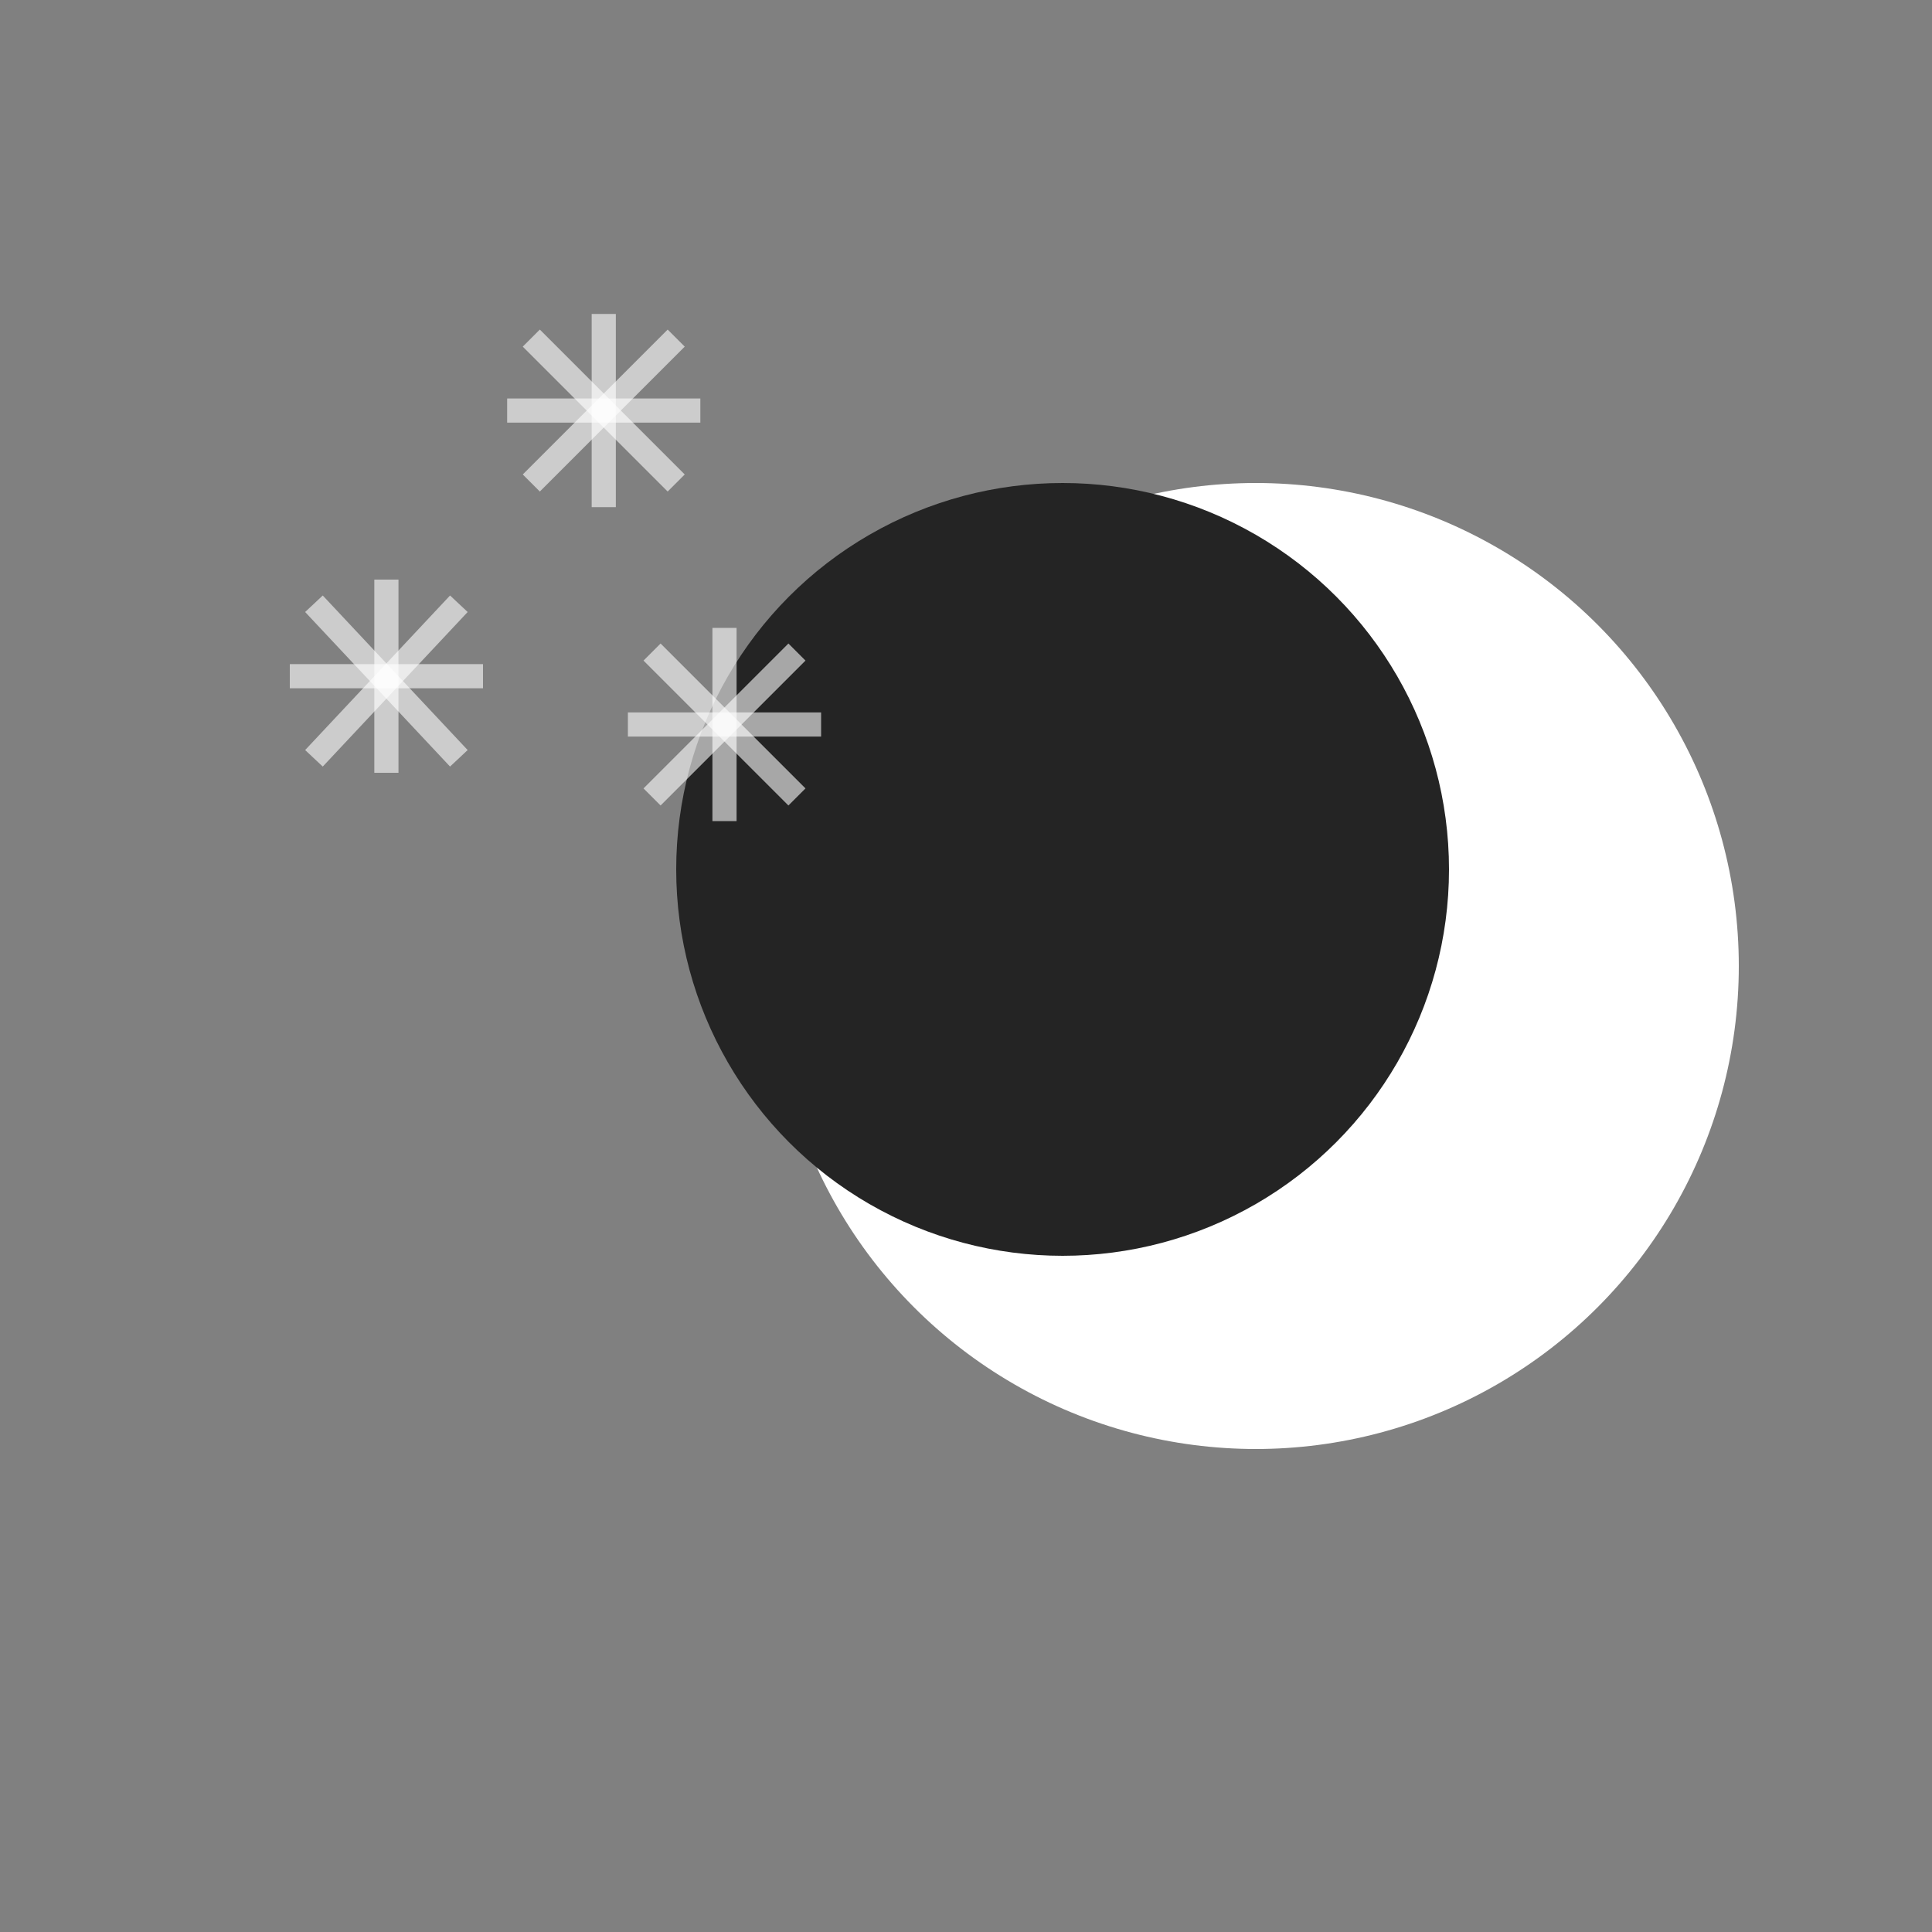 <svg 
  version="1.1"
  height="40" 
  width="40"
  xmlns="http://www.w3.org/2000/svg"
  >
    <rect width="100%" height="100%" fill="#808080" stroke="none"/>
    <circle cx="26" cy="20" r="10" fill="white" />
    <circle cx="22" cy="18" r="8" fill="#242424" />
    <path d="M11 10 L14 7" stroke="#ffffff" stroke-width="0.5" stroke-opacity=".6" />
    <path d="M11 7 L14 10" stroke="#ffffff" stroke-width="0.5" stroke-opacity=".6" />
    <path d="M10.5 8.5 L14.5 8.5" stroke="#ffffff" stroke-width="0.5" stroke-opacity=".6" />
    <path d="M12.5 6.5 L12.5 10.5" stroke="#ffffff" stroke-width="0.5" stroke-opacity=".6" />
    <path d="M13 15 L17 15" stroke="#ffffff" stroke-width="0.5" stroke-opacity=".6" />
    <path d="M15 13 L15 17" stroke="#ffffff" stroke-width="0.5" stroke-opacity=".6" />
    <path d="M13.5 13.5 L16.5 16.5" stroke="#ffffff" stroke-width="0.5" stroke-opacity=".6" />
    <path d="M16.5 13.5 L13.5 16.5" stroke="#ffffff" stroke-width="0.5" stroke-opacity=".6" />
    <path d="M8 12 L8 16" stroke="#ffffff" stroke-width="0.5" stroke-opacity=".6" />
    <path d="M6 14 L10 14" stroke="#ffffff" stroke-width="0.5" stroke-opacity=".6" />
    <path d="M6.5 12.5 L9.5 15.7" stroke="#ffffff" stroke-width="0.5" stroke-opacity=".6" />
    <path d="M9.5 12.5 L6.5 15.7" stroke="#ffffff" stroke-width="0.5" stroke-opacity=".6"/>
</svg>
